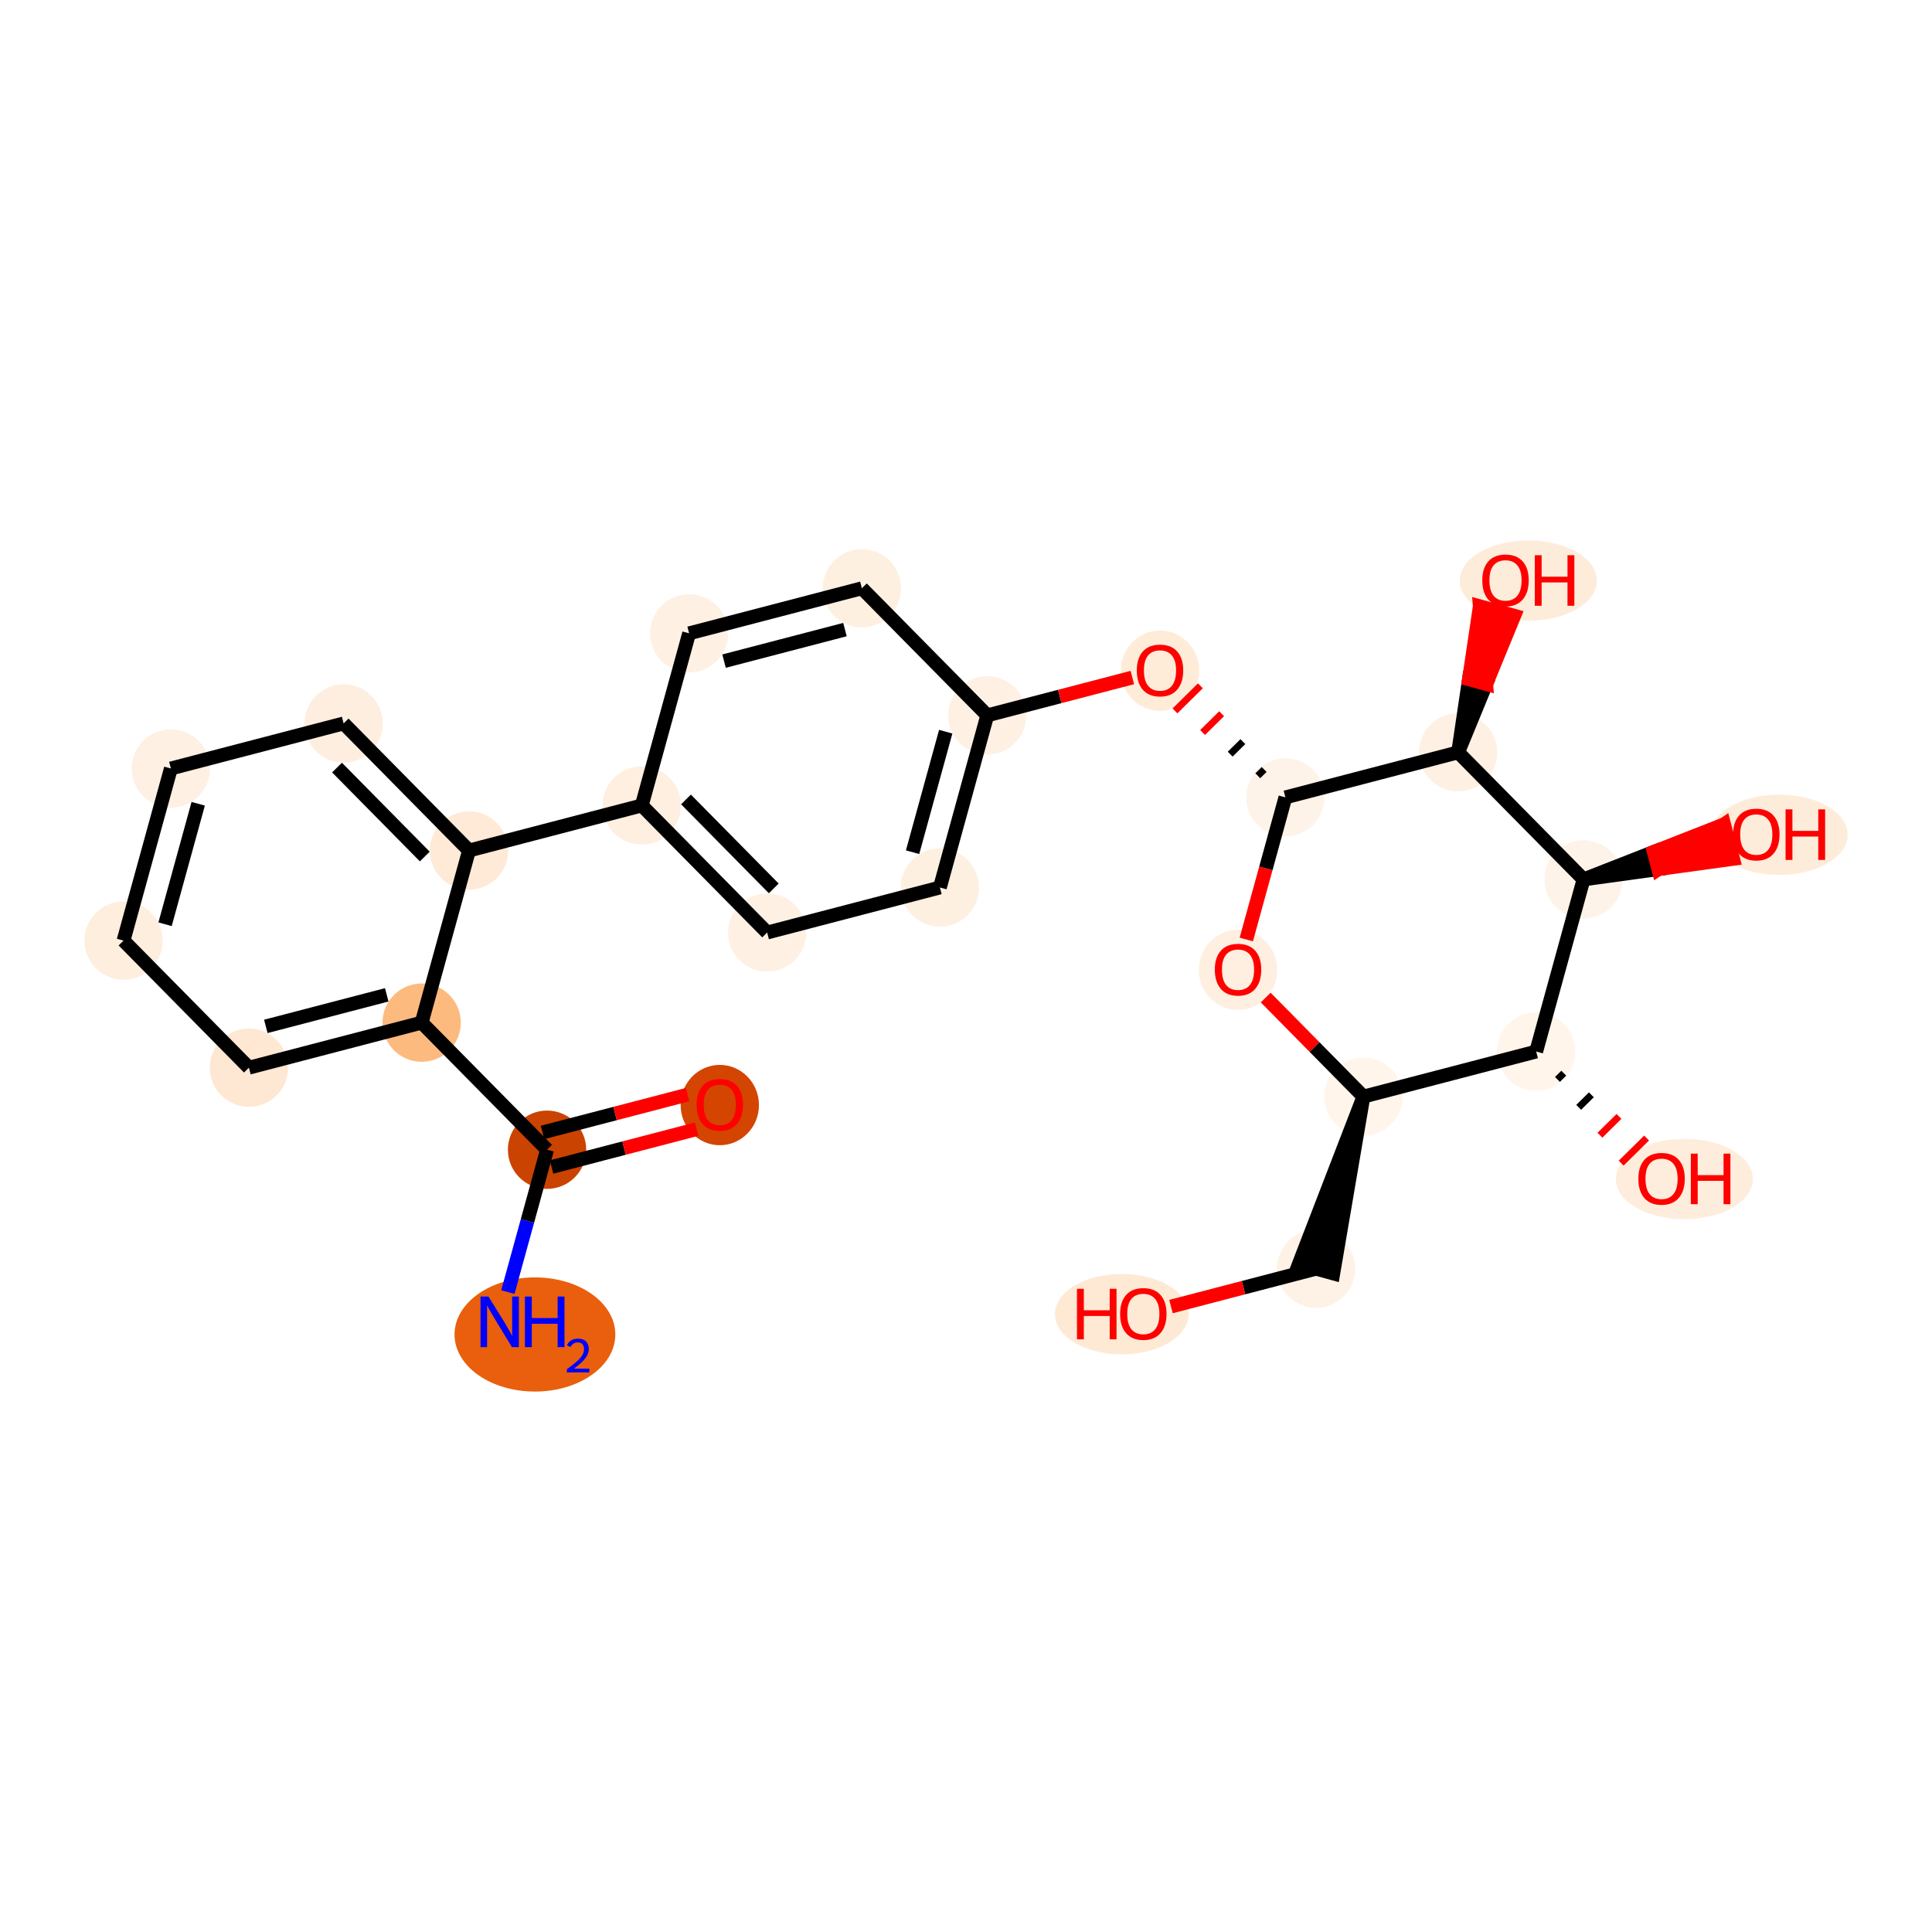 <?xml version='1.0' encoding='iso-8859-1'?>
<svg version='1.1' baseProfile='full'
              xmlns='http://www.w3.org/2000/svg'
                      xmlns:rdkit='http://www.rdkit.org/xml'
                      xmlns:xlink='http://www.w3.org/1999/xlink'
                  xml:space='preserve'
width='280px' height='280px' viewBox='0 0 280 280'>
<!-- END OF HEADER -->
<rect style='opacity:1.0;fill:#FFFFFF;stroke:none' width='280' height='280' x='0' y='0'> </rect>
<ellipse cx='77.525' cy='193.403' rx='11.151' ry='7.772'  style='fill:#E95F0D;fill-rule:evenodd;stroke:#E95F0D;stroke-width:1.0px;stroke-linecap:butt;stroke-linejoin:miter;stroke-opacity:1' />
<ellipse cx='79.282' cy='166.625' rx='5.175' ry='5.175'  style='fill:#CB4301;fill-rule:evenodd;stroke:#CB4301;stroke-width:1.0px;stroke-linecap:butt;stroke-linejoin:miter;stroke-opacity:1' />
<ellipse cx='104.318' cy='160.153' rx='5.175' ry='5.32'  style='fill:#D34501;fill-rule:evenodd;stroke:#D34501;stroke-width:1.0px;stroke-linecap:butt;stroke-linejoin:miter;stroke-opacity:1' />
<ellipse cx='61.11' cy='148.208' rx='5.175' ry='5.175'  style='fill:#FDBA7F;fill-rule:evenodd;stroke:#FDBA7F;stroke-width:1.0px;stroke-linecap:butt;stroke-linejoin:miter;stroke-opacity:1' />
<ellipse cx='36.074' cy='154.737' rx='5.175' ry='5.175'  style='fill:#FEE8D3;fill-rule:evenodd;stroke:#FEE8D3;stroke-width:1.0px;stroke-linecap:butt;stroke-linejoin:miter;stroke-opacity:1' />
<ellipse cx='17.902' cy='136.32' rx='5.175' ry='5.175'  style='fill:#FEEEDE;fill-rule:evenodd;stroke:#FEEEDE;stroke-width:1.0px;stroke-linecap:butt;stroke-linejoin:miter;stroke-opacity:1' />
<ellipse cx='24.766' cy='111.374' rx='5.175' ry='5.175'  style='fill:#FEF0E2;fill-rule:evenodd;stroke:#FEF0E2;stroke-width:1.0px;stroke-linecap:butt;stroke-linejoin:miter;stroke-opacity:1' />
<ellipse cx='49.801' cy='104.845' rx='5.175' ry='5.175'  style='fill:#FEEEDF;fill-rule:evenodd;stroke:#FEEEDF;stroke-width:1.0px;stroke-linecap:butt;stroke-linejoin:miter;stroke-opacity:1' />
<ellipse cx='67.974' cy='123.262' rx='5.175' ry='5.175'  style='fill:#FEEAD6;fill-rule:evenodd;stroke:#FEEAD6;stroke-width:1.0px;stroke-linecap:butt;stroke-linejoin:miter;stroke-opacity:1' />
<ellipse cx='93.01' cy='116.733' rx='5.175' ry='5.175'  style='fill:#FEEFE0;fill-rule:evenodd;stroke:#FEEFE0;stroke-width:1.0px;stroke-linecap:butt;stroke-linejoin:miter;stroke-opacity:1' />
<ellipse cx='111.182' cy='135.15' rx='5.175' ry='5.175'  style='fill:#FEF1E4;fill-rule:evenodd;stroke:#FEF1E4;stroke-width:1.0px;stroke-linecap:butt;stroke-linejoin:miter;stroke-opacity:1' />
<ellipse cx='136.218' cy='128.621' rx='5.175' ry='5.175'  style='fill:#FEF0E1;fill-rule:evenodd;stroke:#FEF0E1;stroke-width:1.0px;stroke-linecap:butt;stroke-linejoin:miter;stroke-opacity:1' />
<ellipse cx='143.081' cy='103.675' rx='5.175' ry='5.175'  style='fill:#FEF1E3;fill-rule:evenodd;stroke:#FEF1E3;stroke-width:1.0px;stroke-linecap:butt;stroke-linejoin:miter;stroke-opacity:1' />
<ellipse cx='168.117' cy='97.203' rx='5.175' ry='5.32'  style='fill:#FEECD9;fill-rule:evenodd;stroke:#FEECD9;stroke-width:1.0px;stroke-linecap:butt;stroke-linejoin:miter;stroke-opacity:1' />
<ellipse cx='186.289' cy='115.563' rx='5.175' ry='5.175'  style='fill:#FEF3E8;fill-rule:evenodd;stroke:#FEF3E8;stroke-width:1.0px;stroke-linecap:butt;stroke-linejoin:miter;stroke-opacity:1' />
<ellipse cx='179.426' cy='140.566' rx='5.175' ry='5.32'  style='fill:#FEEFE0;fill-rule:evenodd;stroke:#FEEFE0;stroke-width:1.0px;stroke-linecap:butt;stroke-linejoin:miter;stroke-opacity:1' />
<ellipse cx='197.598' cy='158.927' rx='5.175' ry='5.175'  style='fill:#FFF5EB;fill-rule:evenodd;stroke:#FFF5EB;stroke-width:1.0px;stroke-linecap:butt;stroke-linejoin:miter;stroke-opacity:1' />
<ellipse cx='190.734' cy='183.873' rx='5.175' ry='5.175'  style='fill:#FEF2E6;fill-rule:evenodd;stroke:#FEF2E6;stroke-width:1.0px;stroke-linecap:butt;stroke-linejoin:miter;stroke-opacity:1' />
<ellipse cx='162.573' cy='190.459' rx='9.177' ry='5.32'  style='fill:#FEE9D4;fill-rule:evenodd;stroke:#FEE9D4;stroke-width:1.0px;stroke-linecap:butt;stroke-linejoin:miter;stroke-opacity:1' />
<ellipse cx='222.634' cy='152.398' rx='5.175' ry='5.175'  style='fill:#FFF5EB;fill-rule:evenodd;stroke:#FFF5EB;stroke-width:1.0px;stroke-linecap:butt;stroke-linejoin:miter;stroke-opacity:1' />
<ellipse cx='244.112' cy='170.872' rx='9.433' ry='5.32'  style='fill:#FEEDDC;fill-rule:evenodd;stroke:#FEEDDC;stroke-width:1.0px;stroke-linecap:butt;stroke-linejoin:miter;stroke-opacity:1' />
<ellipse cx='229.497' cy='127.452' rx='5.175' ry='5.175'  style='fill:#FEF3E8;fill-rule:evenodd;stroke:#FEF3E8;stroke-width:1.0px;stroke-linecap:butt;stroke-linejoin:miter;stroke-opacity:1' />
<ellipse cx='257.84' cy='120.98' rx='9.433' ry='5.32'  style='fill:#FEECDA;fill-rule:evenodd;stroke:#FEECDA;stroke-width:1.0px;stroke-linecap:butt;stroke-linejoin:miter;stroke-opacity:1' />
<ellipse cx='211.325' cy='109.034' rx='5.175' ry='5.175'  style='fill:#FEF1E4;fill-rule:evenodd;stroke:#FEF1E4;stroke-width:1.0px;stroke-linecap:butt;stroke-linejoin:miter;stroke-opacity:1' />
<ellipse cx='221.495' cy='84.145' rx='9.433' ry='5.32'  style='fill:#FEECDA;fill-rule:evenodd;stroke:#FEECDA;stroke-width:1.0px;stroke-linecap:butt;stroke-linejoin:miter;stroke-opacity:1' />
<ellipse cx='124.909' cy='85.258' rx='5.175' ry='5.175'  style='fill:#FEF0E1;fill-rule:evenodd;stroke:#FEF0E1;stroke-width:1.0px;stroke-linecap:butt;stroke-linejoin:miter;stroke-opacity:1' />
<ellipse cx='99.873' cy='91.787' rx='5.175' ry='5.175'  style='fill:#FEF1E4;fill-rule:evenodd;stroke:#FEF1E4;stroke-width:1.0px;stroke-linecap:butt;stroke-linejoin:miter;stroke-opacity:1' />
<path class='bond-0 atom-0 atom-1' d='M 73.604,187.261 L 76.443,176.943' style='fill:none;fill-rule:evenodd;stroke:#0000FF;stroke-width:2.0px;stroke-linecap:butt;stroke-linejoin:miter;stroke-opacity:1' />
<path class='bond-0 atom-0 atom-1' d='M 76.443,176.943 L 79.282,166.625' style='fill:none;fill-rule:evenodd;stroke:#000000;stroke-width:2.0px;stroke-linecap:butt;stroke-linejoin:miter;stroke-opacity:1' />
<path class='bond-1 atom-1 atom-2' d='M 79.935,169.129 L 90.448,166.387' style='fill:none;fill-rule:evenodd;stroke:#000000;stroke-width:2.0px;stroke-linecap:butt;stroke-linejoin:miter;stroke-opacity:1' />
<path class='bond-1 atom-1 atom-2' d='M 90.448,166.387 L 100.961,163.646' style='fill:none;fill-rule:evenodd;stroke:#FF0000;stroke-width:2.0px;stroke-linecap:butt;stroke-linejoin:miter;stroke-opacity:1' />
<path class='bond-1 atom-1 atom-2' d='M 78.629,164.122 L 89.142,161.38' style='fill:none;fill-rule:evenodd;stroke:#000000;stroke-width:2.0px;stroke-linecap:butt;stroke-linejoin:miter;stroke-opacity:1' />
<path class='bond-1 atom-1 atom-2' d='M 89.142,161.38 L 99.655,158.639' style='fill:none;fill-rule:evenodd;stroke:#FF0000;stroke-width:2.0px;stroke-linecap:butt;stroke-linejoin:miter;stroke-opacity:1' />
<path class='bond-2 atom-1 atom-3' d='M 79.282,166.625 L 61.11,148.208' style='fill:none;fill-rule:evenodd;stroke:#000000;stroke-width:2.0px;stroke-linecap:butt;stroke-linejoin:miter;stroke-opacity:1' />
<path class='bond-3 atom-3 atom-4' d='M 61.11,148.208 L 36.074,154.737' style='fill:none;fill-rule:evenodd;stroke:#000000;stroke-width:2.0px;stroke-linecap:butt;stroke-linejoin:miter;stroke-opacity:1' />
<path class='bond-3 atom-3 atom-4' d='M 56.049,144.18 L 38.524,148.751' style='fill:none;fill-rule:evenodd;stroke:#000000;stroke-width:2.0px;stroke-linecap:butt;stroke-linejoin:miter;stroke-opacity:1' />
<path class='bond-26 atom-8 atom-3' d='M 67.974,123.262 L 61.11,148.208' style='fill:none;fill-rule:evenodd;stroke:#000000;stroke-width:2.0px;stroke-linecap:butt;stroke-linejoin:miter;stroke-opacity:1' />
<path class='bond-4 atom-4 atom-5' d='M 36.074,154.737 L 17.902,136.32' style='fill:none;fill-rule:evenodd;stroke:#000000;stroke-width:2.0px;stroke-linecap:butt;stroke-linejoin:miter;stroke-opacity:1' />
<path class='bond-5 atom-5 atom-6' d='M 17.902,136.32 L 24.766,111.374' style='fill:none;fill-rule:evenodd;stroke:#000000;stroke-width:2.0px;stroke-linecap:butt;stroke-linejoin:miter;stroke-opacity:1' />
<path class='bond-5 atom-5 atom-6' d='M 23.921,133.951 L 28.725,116.488' style='fill:none;fill-rule:evenodd;stroke:#000000;stroke-width:2.0px;stroke-linecap:butt;stroke-linejoin:miter;stroke-opacity:1' />
<path class='bond-6 atom-6 atom-7' d='M 24.766,111.374 L 49.801,104.845' style='fill:none;fill-rule:evenodd;stroke:#000000;stroke-width:2.0px;stroke-linecap:butt;stroke-linejoin:miter;stroke-opacity:1' />
<path class='bond-7 atom-7 atom-8' d='M 49.801,104.845 L 67.974,123.262' style='fill:none;fill-rule:evenodd;stroke:#000000;stroke-width:2.0px;stroke-linecap:butt;stroke-linejoin:miter;stroke-opacity:1' />
<path class='bond-7 atom-7 atom-8' d='M 48.844,111.242 L 61.564,124.134' style='fill:none;fill-rule:evenodd;stroke:#000000;stroke-width:2.0px;stroke-linecap:butt;stroke-linejoin:miter;stroke-opacity:1' />
<path class='bond-8 atom-8 atom-9' d='M 67.974,123.262 L 93.01,116.733' style='fill:none;fill-rule:evenodd;stroke:#000000;stroke-width:2.0px;stroke-linecap:butt;stroke-linejoin:miter;stroke-opacity:1' />
<path class='bond-9 atom-9 atom-10' d='M 93.01,116.733 L 111.182,135.15' style='fill:none;fill-rule:evenodd;stroke:#000000;stroke-width:2.0px;stroke-linecap:butt;stroke-linejoin:miter;stroke-opacity:1' />
<path class='bond-9 atom-9 atom-10' d='M 99.419,115.861 L 112.139,128.753' style='fill:none;fill-rule:evenodd;stroke:#000000;stroke-width:2.0px;stroke-linecap:butt;stroke-linejoin:miter;stroke-opacity:1' />
<path class='bond-27 atom-26 atom-9' d='M 99.873,91.787 L 93.01,116.733' style='fill:none;fill-rule:evenodd;stroke:#000000;stroke-width:2.0px;stroke-linecap:butt;stroke-linejoin:miter;stroke-opacity:1' />
<path class='bond-10 atom-10 atom-11' d='M 111.182,135.15 L 136.218,128.621' style='fill:none;fill-rule:evenodd;stroke:#000000;stroke-width:2.0px;stroke-linecap:butt;stroke-linejoin:miter;stroke-opacity:1' />
<path class='bond-11 atom-11 atom-12' d='M 136.218,128.621 L 143.081,103.675' style='fill:none;fill-rule:evenodd;stroke:#000000;stroke-width:2.0px;stroke-linecap:butt;stroke-linejoin:miter;stroke-opacity:1' />
<path class='bond-11 atom-11 atom-12' d='M 132.258,123.507 L 137.062,106.044' style='fill:none;fill-rule:evenodd;stroke:#000000;stroke-width:2.0px;stroke-linecap:butt;stroke-linejoin:miter;stroke-opacity:1' />
<path class='bond-12 atom-12 atom-13' d='M 143.081,103.675 L 153.594,100.934' style='fill:none;fill-rule:evenodd;stroke:#000000;stroke-width:2.0px;stroke-linecap:butt;stroke-linejoin:miter;stroke-opacity:1' />
<path class='bond-12 atom-12 atom-13' d='M 153.594,100.934 L 164.107,98.192' style='fill:none;fill-rule:evenodd;stroke:#FF0000;stroke-width:2.0px;stroke-linecap:butt;stroke-linejoin:miter;stroke-opacity:1' />
<path class='bond-24 atom-12 atom-25' d='M 143.081,103.675 L 124.909,85.258' style='fill:none;fill-rule:evenodd;stroke:#000000;stroke-width:2.0px;stroke-linecap:butt;stroke-linejoin:miter;stroke-opacity:1' />
<path class='bond-13 atom-14 atom-13' d='M 183.209,111.521 L 182.288,112.429' style='fill:none;fill-rule:evenodd;stroke:#000000;stroke-width:1.0px;stroke-linecap:butt;stroke-linejoin:miter;stroke-opacity:1' />
<path class='bond-13 atom-14 atom-13' d='M 180.129,107.478 L 178.287,109.296' style='fill:none;fill-rule:evenodd;stroke:#000000;stroke-width:1.0px;stroke-linecap:butt;stroke-linejoin:miter;stroke-opacity:1' />
<path class='bond-13 atom-14 atom-13' d='M 177.049,103.436 L 174.287,106.162' style='fill:none;fill-rule:evenodd;stroke:#FF0000;stroke-width:1.0px;stroke-linecap:butt;stroke-linejoin:miter;stroke-opacity:1' />
<path class='bond-13 atom-14 atom-13' d='M 173.969,99.393 L 170.286,103.028' style='fill:none;fill-rule:evenodd;stroke:#FF0000;stroke-width:1.0px;stroke-linecap:butt;stroke-linejoin:miter;stroke-opacity:1' />
<path class='bond-14 atom-14 atom-15' d='M 186.289,115.563 L 183.456,125.86' style='fill:none;fill-rule:evenodd;stroke:#000000;stroke-width:2.0px;stroke-linecap:butt;stroke-linejoin:miter;stroke-opacity:1' />
<path class='bond-14 atom-14 atom-15' d='M 183.456,125.86 L 180.623,136.158' style='fill:none;fill-rule:evenodd;stroke:#FF0000;stroke-width:2.0px;stroke-linecap:butt;stroke-linejoin:miter;stroke-opacity:1' />
<path class='bond-28 atom-23 atom-14' d='M 211.325,109.034 L 186.289,115.563' style='fill:none;fill-rule:evenodd;stroke:#000000;stroke-width:2.0px;stroke-linecap:butt;stroke-linejoin:miter;stroke-opacity:1' />
<path class='bond-15 atom-15 atom-16' d='M 183.436,144.574 L 190.517,151.75' style='fill:none;fill-rule:evenodd;stroke:#FF0000;stroke-width:2.0px;stroke-linecap:butt;stroke-linejoin:miter;stroke-opacity:1' />
<path class='bond-15 atom-15 atom-16' d='M 190.517,151.75 L 197.598,158.927' style='fill:none;fill-rule:evenodd;stroke:#000000;stroke-width:2.0px;stroke-linecap:butt;stroke-linejoin:miter;stroke-opacity:1' />
<path class='bond-16 atom-16 atom-17' d='M 197.598,158.927 L 188.239,183.187 L 193.229,184.559 Z' style='fill:#000000;fill-rule:evenodd;fill-opacity:1;stroke:#000000;stroke-width:2.0px;stroke-linecap:butt;stroke-linejoin:miter;stroke-opacity:1;' />
<path class='bond-18 atom-16 atom-19' d='M 197.598,158.927 L 222.634,152.398' style='fill:none;fill-rule:evenodd;stroke:#000000;stroke-width:2.0px;stroke-linecap:butt;stroke-linejoin:miter;stroke-opacity:1' />
<path class='bond-17 atom-17 atom-18' d='M 190.734,183.873 L 180.221,186.614' style='fill:none;fill-rule:evenodd;stroke:#000000;stroke-width:2.0px;stroke-linecap:butt;stroke-linejoin:miter;stroke-opacity:1' />
<path class='bond-17 atom-17 atom-18' d='M 180.221,186.614 L 169.709,189.356' style='fill:none;fill-rule:evenodd;stroke:#FF0000;stroke-width:2.0px;stroke-linecap:butt;stroke-linejoin:miter;stroke-opacity:1' />
<path class='bond-19 atom-19 atom-20' d='M 225.714,156.44 L 226.635,155.532' style='fill:none;fill-rule:evenodd;stroke:#000000;stroke-width:1.0px;stroke-linecap:butt;stroke-linejoin:miter;stroke-opacity:1' />
<path class='bond-19 atom-19 atom-20' d='M 228.794,160.483 L 230.635,158.666' style='fill:none;fill-rule:evenodd;stroke:#000000;stroke-width:1.0px;stroke-linecap:butt;stroke-linejoin:miter;stroke-opacity:1' />
<path class='bond-19 atom-19 atom-20' d='M 231.874,164.525 L 234.636,161.799' style='fill:none;fill-rule:evenodd;stroke:#FF0000;stroke-width:1.0px;stroke-linecap:butt;stroke-linejoin:miter;stroke-opacity:1' />
<path class='bond-19 atom-19 atom-20' d='M 234.954,168.568 L 238.637,164.933' style='fill:none;fill-rule:evenodd;stroke:#FF0000;stroke-width:1.0px;stroke-linecap:butt;stroke-linejoin:miter;stroke-opacity:1' />
<path class='bond-20 atom-19 atom-21' d='M 222.634,152.398 L 229.497,127.452' style='fill:none;fill-rule:evenodd;stroke:#000000;stroke-width:2.0px;stroke-linecap:butt;stroke-linejoin:miter;stroke-opacity:1' />
<path class='bond-21 atom-21 atom-22' d='M 229.497,127.452 L 240.337,125.962 L 239.684,123.458 Z' style='fill:#000000;fill-rule:evenodd;fill-opacity:1;stroke:#000000;stroke-width:2.0px;stroke-linecap:butt;stroke-linejoin:miter;stroke-opacity:1;' />
<path class='bond-21 atom-21 atom-22' d='M 240.337,125.962 L 249.87,119.465 L 251.176,124.472 Z' style='fill:#FF0000;fill-rule:evenodd;fill-opacity:1;stroke:#FF0000;stroke-width:2.0px;stroke-linecap:butt;stroke-linejoin:miter;stroke-opacity:1;' />
<path class='bond-21 atom-21 atom-22' d='M 240.337,125.962 L 239.684,123.458 L 249.87,119.465 Z' style='fill:#FF0000;fill-rule:evenodd;fill-opacity:1;stroke:#FF0000;stroke-width:2.0px;stroke-linecap:butt;stroke-linejoin:miter;stroke-opacity:1;' />
<path class='bond-22 atom-21 atom-23' d='M 229.497,127.452 L 211.325,109.034' style='fill:none;fill-rule:evenodd;stroke:#000000;stroke-width:2.0px;stroke-linecap:butt;stroke-linejoin:miter;stroke-opacity:1' />
<path class='bond-23 atom-23 atom-24' d='M 211.325,109.034 L 215.39,99.137 L 212.895,98.451 Z' style='fill:#000000;fill-rule:evenodd;fill-opacity:1;stroke:#000000;stroke-width:2.0px;stroke-linecap:butt;stroke-linejoin:miter;stroke-opacity:1;' />
<path class='bond-23 atom-23 atom-24' d='M 215.39,99.137 L 214.466,87.868 L 219.455,89.24 Z' style='fill:#FF0000;fill-rule:evenodd;fill-opacity:1;stroke:#FF0000;stroke-width:2.0px;stroke-linecap:butt;stroke-linejoin:miter;stroke-opacity:1;' />
<path class='bond-23 atom-23 atom-24' d='M 215.39,99.137 L 212.895,98.451 L 214.466,87.868 Z' style='fill:#FF0000;fill-rule:evenodd;fill-opacity:1;stroke:#FF0000;stroke-width:2.0px;stroke-linecap:butt;stroke-linejoin:miter;stroke-opacity:1;' />
<path class='bond-25 atom-25 atom-26' d='M 124.909,85.258 L 99.873,91.787' style='fill:none;fill-rule:evenodd;stroke:#000000;stroke-width:2.0px;stroke-linecap:butt;stroke-linejoin:miter;stroke-opacity:1' />
<path class='bond-25 atom-25 atom-26' d='M 122.459,91.244 L 104.934,95.815' style='fill:none;fill-rule:evenodd;stroke:#000000;stroke-width:2.0px;stroke-linecap:butt;stroke-linejoin:miter;stroke-opacity:1' />
<path  class='atom-0' d='M 70.799 187.908
L 73.2 191.789
Q 73.438 192.172, 73.821 192.865
Q 74.204 193.559, 74.224 193.6
L 74.224 187.908
L 75.197 187.908
L 75.197 195.235
L 74.193 195.235
L 71.616 190.992
Q 71.316 190.495, 70.995 189.926
Q 70.685 189.357, 70.592 189.181
L 70.592 195.235
L 69.64 195.235
L 69.64 187.908
L 70.799 187.908
' fill='#0000FF'/>
<path  class='atom-0' d='M 76.077 187.908
L 77.07 187.908
L 77.07 191.023
L 80.817 191.023
L 80.817 187.908
L 81.81 187.908
L 81.81 195.235
L 80.817 195.235
L 80.817 191.851
L 77.07 191.851
L 77.07 195.235
L 76.077 195.235
L 76.077 187.908
' fill='#0000FF'/>
<path  class='atom-0' d='M 82.166 194.978
Q 82.343 194.52, 82.767 194.268
Q 83.19 194.008, 83.778 194.008
Q 84.508 194.008, 84.918 194.404
Q 85.328 194.8, 85.328 195.504
Q 85.328 196.221, 84.795 196.891
Q 84.269 197.56, 83.177 198.352
L 85.41 198.352
L 85.41 198.899
L 82.152 198.899
L 82.152 198.441
Q 83.054 197.799, 83.586 197.321
Q 84.126 196.843, 84.385 196.412
Q 84.645 195.982, 84.645 195.538
Q 84.645 195.074, 84.413 194.814
Q 84.181 194.555, 83.778 194.555
Q 83.388 194.555, 83.129 194.712
Q 82.869 194.869, 82.685 195.217
L 82.166 194.978
' fill='#0000FF'/>
<path  class='atom-2' d='M 100.954 160.117
Q 100.954 158.358, 101.824 157.375
Q 102.693 156.391, 104.318 156.391
Q 105.943 156.391, 106.812 157.375
Q 107.682 158.358, 107.682 160.117
Q 107.682 161.897, 106.802 162.911
Q 105.922 163.915, 104.318 163.915
Q 102.704 163.915, 101.824 162.911
Q 100.954 161.908, 100.954 160.117
M 104.318 163.087
Q 105.436 163.087, 106.036 162.342
Q 106.647 161.587, 106.647 160.117
Q 106.647 158.679, 106.036 157.954
Q 105.436 157.219, 104.318 157.219
Q 103.2 157.219, 102.59 157.944
Q 101.989 158.668, 101.989 160.117
Q 101.989 161.597, 102.59 162.342
Q 103.2 163.087, 104.318 163.087
' fill='#FF0000'/>
<path  class='atom-13' d='M 164.754 97.167
Q 164.754 95.407, 165.623 94.424
Q 166.492 93.441, 168.117 93.441
Q 169.742 93.441, 170.611 94.424
Q 171.481 95.407, 171.481 97.167
Q 171.481 98.947, 170.601 99.961
Q 169.721 100.965, 168.117 100.965
Q 166.503 100.965, 165.623 99.961
Q 164.754 98.957, 164.754 97.167
M 168.117 100.137
Q 169.235 100.137, 169.835 99.392
Q 170.446 98.636, 170.446 97.167
Q 170.446 95.728, 169.835 95.004
Q 169.235 94.269, 168.117 94.269
Q 166.999 94.269, 166.389 94.993
Q 165.789 95.718, 165.789 97.167
Q 165.789 98.647, 166.389 99.392
Q 166.999 100.137, 168.117 100.137
' fill='#FF0000'/>
<path  class='atom-15' d='M 176.062 140.53
Q 176.062 138.771, 176.931 137.788
Q 177.801 136.804, 179.426 136.804
Q 181.05 136.804, 181.92 137.788
Q 182.789 138.771, 182.789 140.53
Q 182.789 142.31, 181.909 143.325
Q 181.03 144.328, 179.426 144.328
Q 177.811 144.328, 176.931 143.325
Q 176.062 142.321, 176.062 140.53
M 179.426 143.5
Q 180.543 143.5, 181.144 142.755
Q 181.754 142, 181.754 140.53
Q 181.754 139.092, 181.144 138.367
Q 180.543 137.632, 179.426 137.632
Q 178.308 137.632, 177.697 138.357
Q 177.097 139.081, 177.097 140.53
Q 177.097 142.01, 177.697 142.755
Q 178.308 143.5, 179.426 143.5
' fill='#FF0000'/>
<path  class='atom-18' d='M 156.084 186.78
L 157.077 186.78
L 157.077 189.895
L 160.824 189.895
L 160.824 186.78
L 161.817 186.78
L 161.817 194.107
L 160.824 194.107
L 160.824 190.723
L 157.077 190.723
L 157.077 194.107
L 156.084 194.107
L 156.084 186.78
' fill='#FF0000'/>
<path  class='atom-18' d='M 162.335 190.423
Q 162.335 188.663, 163.204 187.68
Q 164.073 186.697, 165.698 186.697
Q 167.323 186.697, 168.192 187.68
Q 169.062 188.663, 169.062 190.423
Q 169.062 192.203, 168.182 193.217
Q 167.302 194.221, 165.698 194.221
Q 164.084 194.221, 163.204 193.217
Q 162.335 192.213, 162.335 190.423
M 165.698 193.393
Q 166.816 193.393, 167.416 192.648
Q 168.027 191.892, 168.027 190.423
Q 168.027 188.984, 167.416 188.26
Q 166.816 187.525, 165.698 187.525
Q 164.58 187.525, 163.97 188.249
Q 163.37 188.974, 163.37 190.423
Q 163.37 191.902, 163.97 192.648
Q 164.58 193.393, 165.698 193.393
' fill='#FF0000'/>
<path  class='atom-20' d='M 237.442 170.836
Q 237.442 169.076, 238.312 168.093
Q 239.181 167.11, 240.806 167.11
Q 242.431 167.11, 243.3 168.093
Q 244.169 169.076, 244.169 170.836
Q 244.169 172.616, 243.29 173.63
Q 242.41 174.634, 240.806 174.634
Q 239.191 174.634, 238.312 173.63
Q 237.442 172.626, 237.442 170.836
M 240.806 173.806
Q 241.924 173.806, 242.524 173.061
Q 243.134 172.305, 243.134 170.836
Q 243.134 169.397, 242.524 168.673
Q 241.924 167.938, 240.806 167.938
Q 239.688 167.938, 239.077 168.662
Q 238.477 169.387, 238.477 170.836
Q 238.477 172.316, 239.077 173.061
Q 239.688 173.806, 240.806 173.806
' fill='#FF0000'/>
<path  class='atom-20' d='M 245.049 167.193
L 246.043 167.193
L 246.043 170.308
L 249.789 170.308
L 249.789 167.193
L 250.783 167.193
L 250.783 174.52
L 249.789 174.52
L 249.789 171.136
L 246.043 171.136
L 246.043 174.52
L 245.049 174.52
L 245.049 167.193
' fill='#FF0000'/>
<path  class='atom-22' d='M 251.17 120.943
Q 251.17 119.184, 252.039 118.201
Q 252.908 117.218, 254.533 117.218
Q 256.158 117.218, 257.027 118.201
Q 257.897 119.184, 257.897 120.943
Q 257.897 122.723, 257.017 123.738
Q 256.137 124.742, 254.533 124.742
Q 252.919 124.742, 252.039 123.738
Q 251.17 122.734, 251.17 120.943
M 254.533 123.914
Q 255.651 123.914, 256.251 123.168
Q 256.862 122.413, 256.862 120.943
Q 256.862 119.505, 256.251 118.78
Q 255.651 118.046, 254.533 118.046
Q 253.415 118.046, 252.805 118.77
Q 252.205 119.494, 252.205 120.943
Q 252.205 122.423, 252.805 123.168
Q 253.415 123.914, 254.533 123.914
' fill='#FF0000'/>
<path  class='atom-22' d='M 258.776 117.3
L 259.77 117.3
L 259.77 120.416
L 263.516 120.416
L 263.516 117.3
L 264.51 117.3
L 264.51 124.628
L 263.516 124.628
L 263.516 121.243
L 259.77 121.243
L 259.77 124.628
L 258.776 124.628
L 258.776 117.3
' fill='#FF0000'/>
<path  class='atom-24' d='M 214.825 84.109
Q 214.825 82.35, 215.695 81.366
Q 216.564 80.383, 218.189 80.383
Q 219.814 80.383, 220.683 81.366
Q 221.552 82.35, 221.552 84.109
Q 221.552 85.889, 220.673 86.903
Q 219.793 87.907, 218.189 87.907
Q 216.574 87.907, 215.695 86.903
Q 214.825 85.899, 214.825 84.109
M 218.189 87.079
Q 219.307 87.079, 219.907 86.334
Q 220.517 85.579, 220.517 84.109
Q 220.517 82.67, 219.907 81.946
Q 219.307 81.211, 218.189 81.211
Q 217.071 81.211, 216.46 81.936
Q 215.86 82.66, 215.86 84.109
Q 215.86 85.589, 216.46 86.334
Q 217.071 87.079, 218.189 87.079
' fill='#FF0000'/>
<path  class='atom-24' d='M 222.432 80.466
L 223.426 80.466
L 223.426 83.581
L 227.172 83.581
L 227.172 80.466
L 228.166 80.466
L 228.166 87.793
L 227.172 87.793
L 227.172 84.409
L 223.426 84.409
L 223.426 87.793
L 222.432 87.793
L 222.432 80.466
' fill='#FF0000'/>
</svg>

